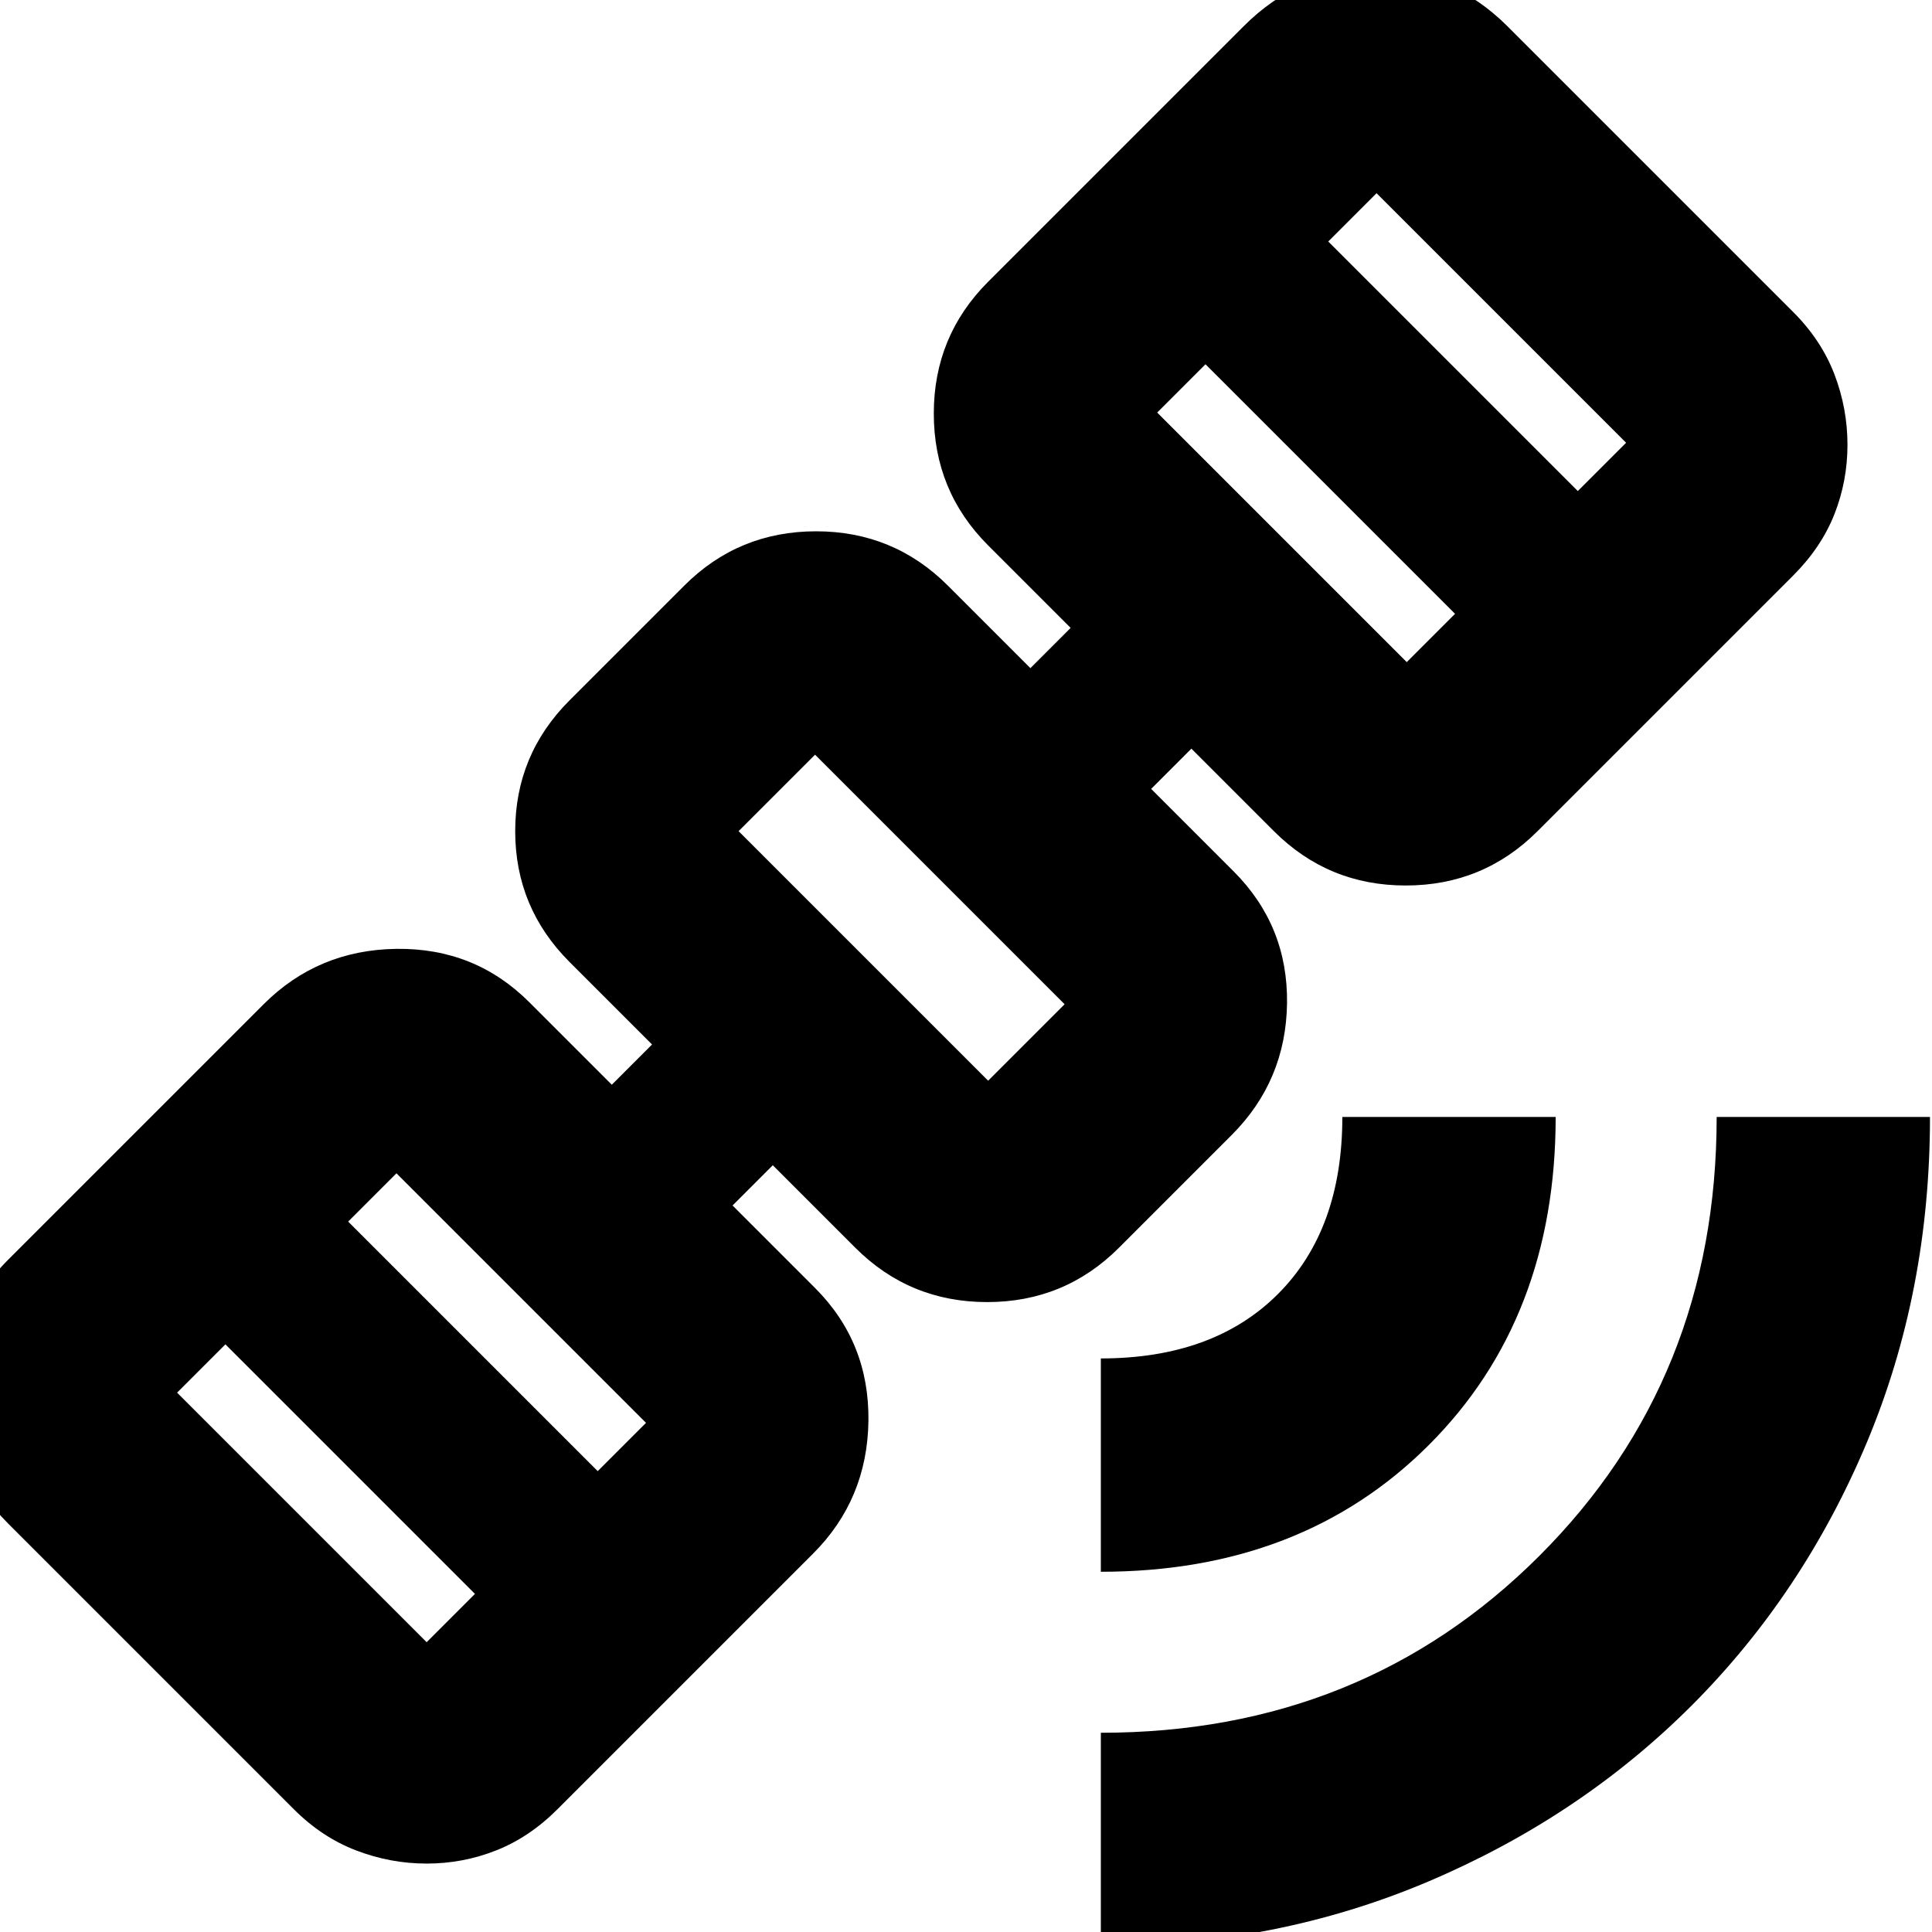 <svg xmlns="http://www.w3.org/2000/svg" height="24" width="24"><path d="M13.675 24.175v-2.65q3.25 0 5.45-2.2t2.2-5.45h2.65q0 2.175-.787 4.05-.788 1.875-2.175 3.263-1.388 1.387-3.275 2.187-1.888.8-4.063.8Zm0-4.65v-2.65q1.4 0 2.2-.8.8-.8.8-2.2h2.65q0 2.5-1.575 4.075-1.575 1.575-4.075 1.575ZM5.3 23.15q-.45 0-.875-.163-.425-.162-.775-.512L.1 18.925q-.35-.35-.513-.762-.162-.413-.162-.863t.162-.875Q-.25 16 .1 15.65l3.175-3.175q.675-.675 1.65-.688.975-.012 1.65.663L7.6 13.475l.5-.5-1.025-1.025q-.675-.675-.675-1.625T7.075 8.7L8.5 7.275q.675-.675 1.638-.675.962 0 1.637.675L12.8 8.3l.5-.5-1.025-1.025Q11.6 6.1 11.6 5.137q0-.962.675-1.637L15.45.325q.35-.35.762-.525.413-.175.863-.175t.875.175q.425.175.775.525l3.55 3.55q.35.35.513.775.162.425.162.875t-.162.862q-.163.413-.513.763L19.1 10.325q-.675.675-1.638.675-.962 0-1.637-.675L14.8 9.3l-.5.5 1.025 1.025q.675.675.663 1.637-.013.963-.688 1.638l-1.4 1.4q-.675.675-1.637.675-.963 0-1.638-.675L9.6 14.475l-.5.5L10.125 16q.675.675.663 1.65-.013.975-.688 1.65l-3.175 3.175q-.35.35-.763.512-.412.163-.862.163Zm0-2.75.6-.6-3.1-3.1-.6.6Zm2.125-2.125.6-.6-3.1-3.1-.6.6Zm4.85-4.85.95-.95-3.1-3.1-.95.95Zm5.2-5.2.6-.6-3.1-3.1-.6.6ZM19.6 6.1l.6-.6-3.1-3.1-.6.6Zm-8.4 5.3Z"/></svg>